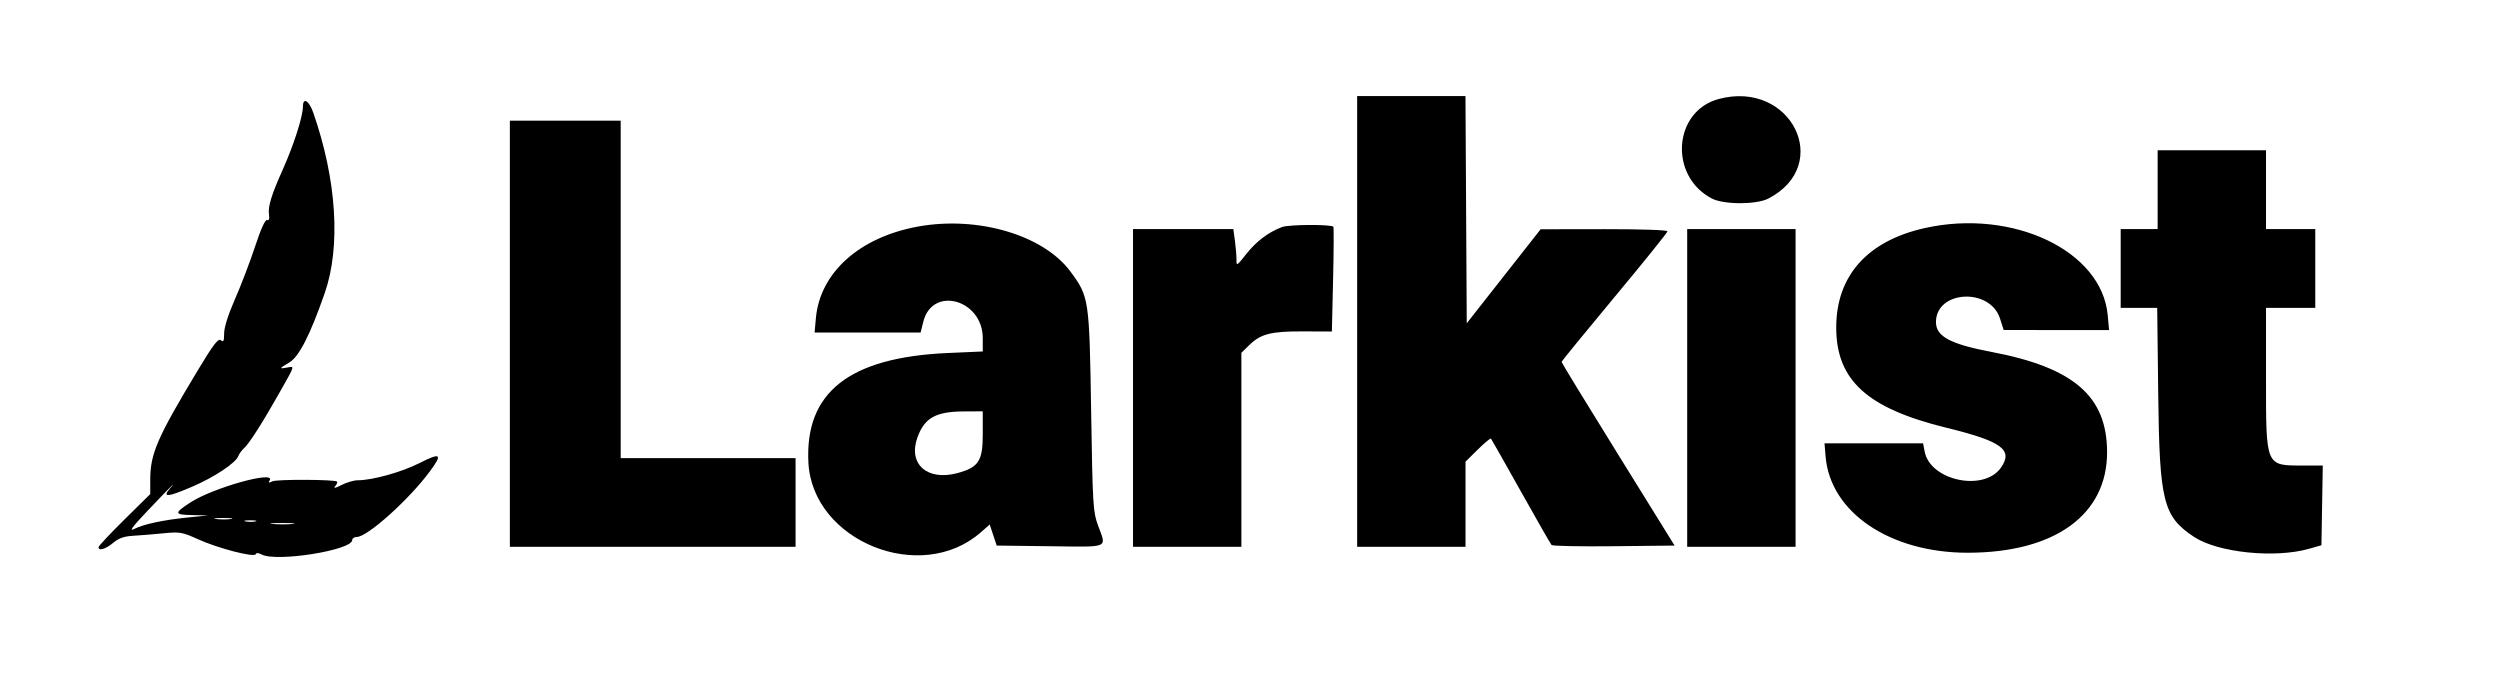 <svg id="svg" xmlns="http://www.w3.org/2000/svg" xmlns:xlink="http://www.w3.org/1999/xlink" width="400" height="111.527" viewBox="0, 0, 400,111.527"><g id="svgg"><path id="path0" d="M217.143 51.429 L 217.143 87.488 225.813 87.488 L 234.483 87.488 234.483 80.675 L 234.483 73.862 236.444 71.930 C 237.523 70.868,238.472 70.076,238.554 70.172 C 238.635 70.267,240.787 74.069,243.336 78.621 C 245.885 83.172,248.095 87.033,248.248 87.199 C 248.401 87.366,252.894 87.454,258.232 87.396 L 267.937 87.291 258.895 72.709 C 253.922 64.690,249.853 58.031,249.852 57.913 C 249.852 57.794,253.665 53.122,258.325 47.529 C 262.985 41.936,266.798 37.200,266.798 37.005 C 266.798 36.803,262.417 36.657,256.650 36.666 L 246.502 36.682 240.591 44.202 L 234.680 51.723 234.577 33.546 L 234.475 15.369 225.809 15.369 L 217.143 15.369 217.143 51.429 M275.010 15.835 C 267.718 17.777,266.989 28.160,273.892 31.760 C 275.813 32.762,281.032 32.763,282.956 31.761 C 293.343 26.353,286.561 12.759,275.010 15.835 M48.468 17.044 C 48.460 18.668,47.003 23.206,45.200 27.226 C 43.468 31.086,42.859 33.054,43.031 34.228 C 43.146 35.013,43.050 35.328,42.733 35.207 C 42.434 35.092,41.741 36.620,40.815 39.435 C 40.017 41.859,38.576 45.633,37.613 47.821 C 36.520 50.304,35.862 52.378,35.862 53.338 C 35.862 54.574,35.759 54.790,35.336 54.438 C 34.919 54.092,34.167 55.069,31.691 59.179 C 25.125 70.076,24.039 72.578,24.039 76.809 L 24.039 79.052 19.901 83.134 C 17.626 85.379,15.764 87.366,15.764 87.549 C 15.764 88.202,16.905 87.865,18.100 86.860 C 19.002 86.100,19.845 85.807,21.381 85.719 C 22.518 85.654,24.690 85.476,26.207 85.324 C 28.767 85.068,29.164 85.138,31.724 86.296 C 34.937 87.751,40.724 89.243,40.918 88.668 C 41.001 88.425,41.348 88.442,41.857 88.715 C 44.206 89.972,56.355 88.038,56.355 86.407 C 56.355 86.135,56.690 85.911,57.100 85.911 C 58.772 85.911,65.363 80.008,68.712 75.510 C 70.873 72.607,70.573 72.345,67.094 74.103 C 64.207 75.561,59.570 76.847,57.200 76.847 C 56.610 76.847,55.459 77.188,54.642 77.604 C 53.621 78.125,53.305 78.184,53.630 77.792 C 53.890 77.479,54.028 77.148,53.937 77.057 C 53.588 76.708,44.297 76.668,43.581 77.013 C 42.998 77.293,42.900 77.256,43.149 76.853 C 44.158 75.220,34.042 78.049,30.443 80.406 C 27.800 82.137,27.842 82.353,30.837 82.417 L 33.300 82.469 30.148 82.786 C 26.186 83.184,23.004 83.860,21.478 84.628 C 20.610 85.064,21.128 84.345,23.426 81.922 C 27.091 78.057,28.541 76.605,27.212 78.128 C 25.883 79.652,26.809 79.574,30.868 77.819 C 34.344 76.316,37.720 74.067,38.120 72.987 C 38.257 72.618,38.684 72.035,39.070 71.692 C 39.875 70.976,42.089 67.493,44.812 62.660 C 47.233 58.364,47.170 58.575,45.963 58.806 C 44.612 59.064,44.654 58.958,46.281 57.998 C 47.849 57.073,49.618 53.611,51.956 46.897 C 54.550 39.445,53.873 28.784,50.123 18.030 C 49.444 16.082,48.476 15.506,48.468 17.044 M81.576 53.399 L 81.576 87.488 104.433 87.488 L 127.291 87.488 127.291 80.394 L 127.291 73.300 113.300 73.300 L 99.310 73.300 99.310 46.305 L 99.310 19.310 90.443 19.310 L 81.576 19.310 81.576 53.399 M345.222 30.345 L 345.222 36.650 342.266 36.650 L 339.310 36.650 339.310 42.956 L 339.310 49.261 342.232 49.261 L 345.153 49.261 345.317 63.153 C 345.520 80.283,346.112 82.634,351.049 85.904 C 354.848 88.421,363.990 89.364,369.458 87.802 L 371.429 87.240 371.537 80.861 L 371.645 74.483 368.501 74.483 C 362.459 74.483,362.562 74.724,362.562 60.474 L 362.562 49.261 366.502 49.261 L 370.443 49.261 370.443 42.956 L 370.443 36.650 366.502 36.650 L 362.562 36.650 362.562 30.345 L 362.562 24.039 353.892 24.039 L 345.222 24.039 345.222 30.345 M146.899 36.245 C 137.526 37.945,131.204 43.606,130.543 50.891 L 130.334 53.202 138.815 53.202 L 147.296 53.202 147.737 51.451 C 149.190 45.680,157.241 47.930,157.241 54.107 L 157.241 56.234 151.626 56.483 C 135.880 57.181,128.761 62.784,129.345 74.018 C 129.999 86.587,147.333 93.597,156.928 85.173 L 158.352 83.922 158.913 85.606 L 159.474 87.291 168.013 87.397 C 177.669 87.517,177.050 87.782,175.695 84.101 C 174.886 81.904,174.823 80.877,174.583 65.813 C 174.296 47.786,174.253 47.497,171.284 43.464 C 166.981 37.618,156.477 34.509,146.899 36.245 M205.123 36.326 C 202.942 37.152,201.018 38.602,199.419 40.625 C 197.853 42.606,197.833 42.617,197.833 41.470 C 197.833 40.830,197.720 39.484,197.582 38.479 L 197.331 36.650 189.306 36.650 L 181.281 36.650 181.281 62.069 L 181.281 87.488 189.951 87.488 L 198.621 87.488 198.621 71.968 L 198.621 56.448 199.869 55.228 C 201.721 53.417,203.348 53.003,208.521 53.023 L 213.100 53.042 213.294 44.748 C 213.401 40.186,213.419 36.375,213.335 36.279 C 212.979 35.875,206.211 35.914,205.123 36.326 M307.980 36.487 C 298.784 38.533,293.790 44.137,293.796 52.408 C 293.801 60.838,298.738 65.329,311.414 68.436 C 320.315 70.617,322.154 71.964,320.146 74.831 C 317.413 78.731,308.814 76.900,307.938 72.230 L 307.696 70.936 299.809 70.936 L 291.922 70.936 292.098 73.055 C 292.838 81.986,302.422 88.458,314.877 88.439 C 328.790 88.417,337.160 82.357,337.134 72.322 C 337.111 63.402,331.809 58.811,318.641 56.309 C 312.033 55.054,309.754 53.828,309.754 51.531 C 309.754 46.448,318.396 45.968,320.000 50.963 L 320.591 52.804 329.020 52.806 L 337.449 52.808 337.233 50.421 C 336.300 40.130,322.072 33.353,307.980 36.487 M269.951 62.069 L 269.951 87.488 278.621 87.488 L 287.291 87.488 287.291 62.069 L 287.291 36.650 278.621 36.650 L 269.951 36.650 269.951 62.069 M157.241 69.522 C 157.241 73.762,156.571 74.784,153.192 75.694 C 148.364 76.994,145.268 74.257,146.778 70.023 C 147.902 66.871,149.705 65.851,154.187 65.828 L 157.241 65.813 157.241 69.522 M36.953 83.040 C 36.361 83.130,35.297 83.132,34.588 83.044 C 33.880 82.957,34.365 82.883,35.665 82.881 C 36.966 82.879,37.545 82.950,36.953 83.040 M40.891 83.423 C 40.515 83.522,39.805 83.526,39.315 83.431 C 38.825 83.337,39.133 83.256,40.000 83.252 C 40.867 83.248,41.268 83.325,40.891 83.423 M46.808 83.833 C 46.001 83.918,44.583 83.919,43.656 83.836 C 42.729 83.753,43.389 83.683,45.123 83.682 C 46.857 83.680,47.616 83.749,46.808 83.833 " stroke="none" fill="#000000" fill-rule="evenodd"></path></g></svg>